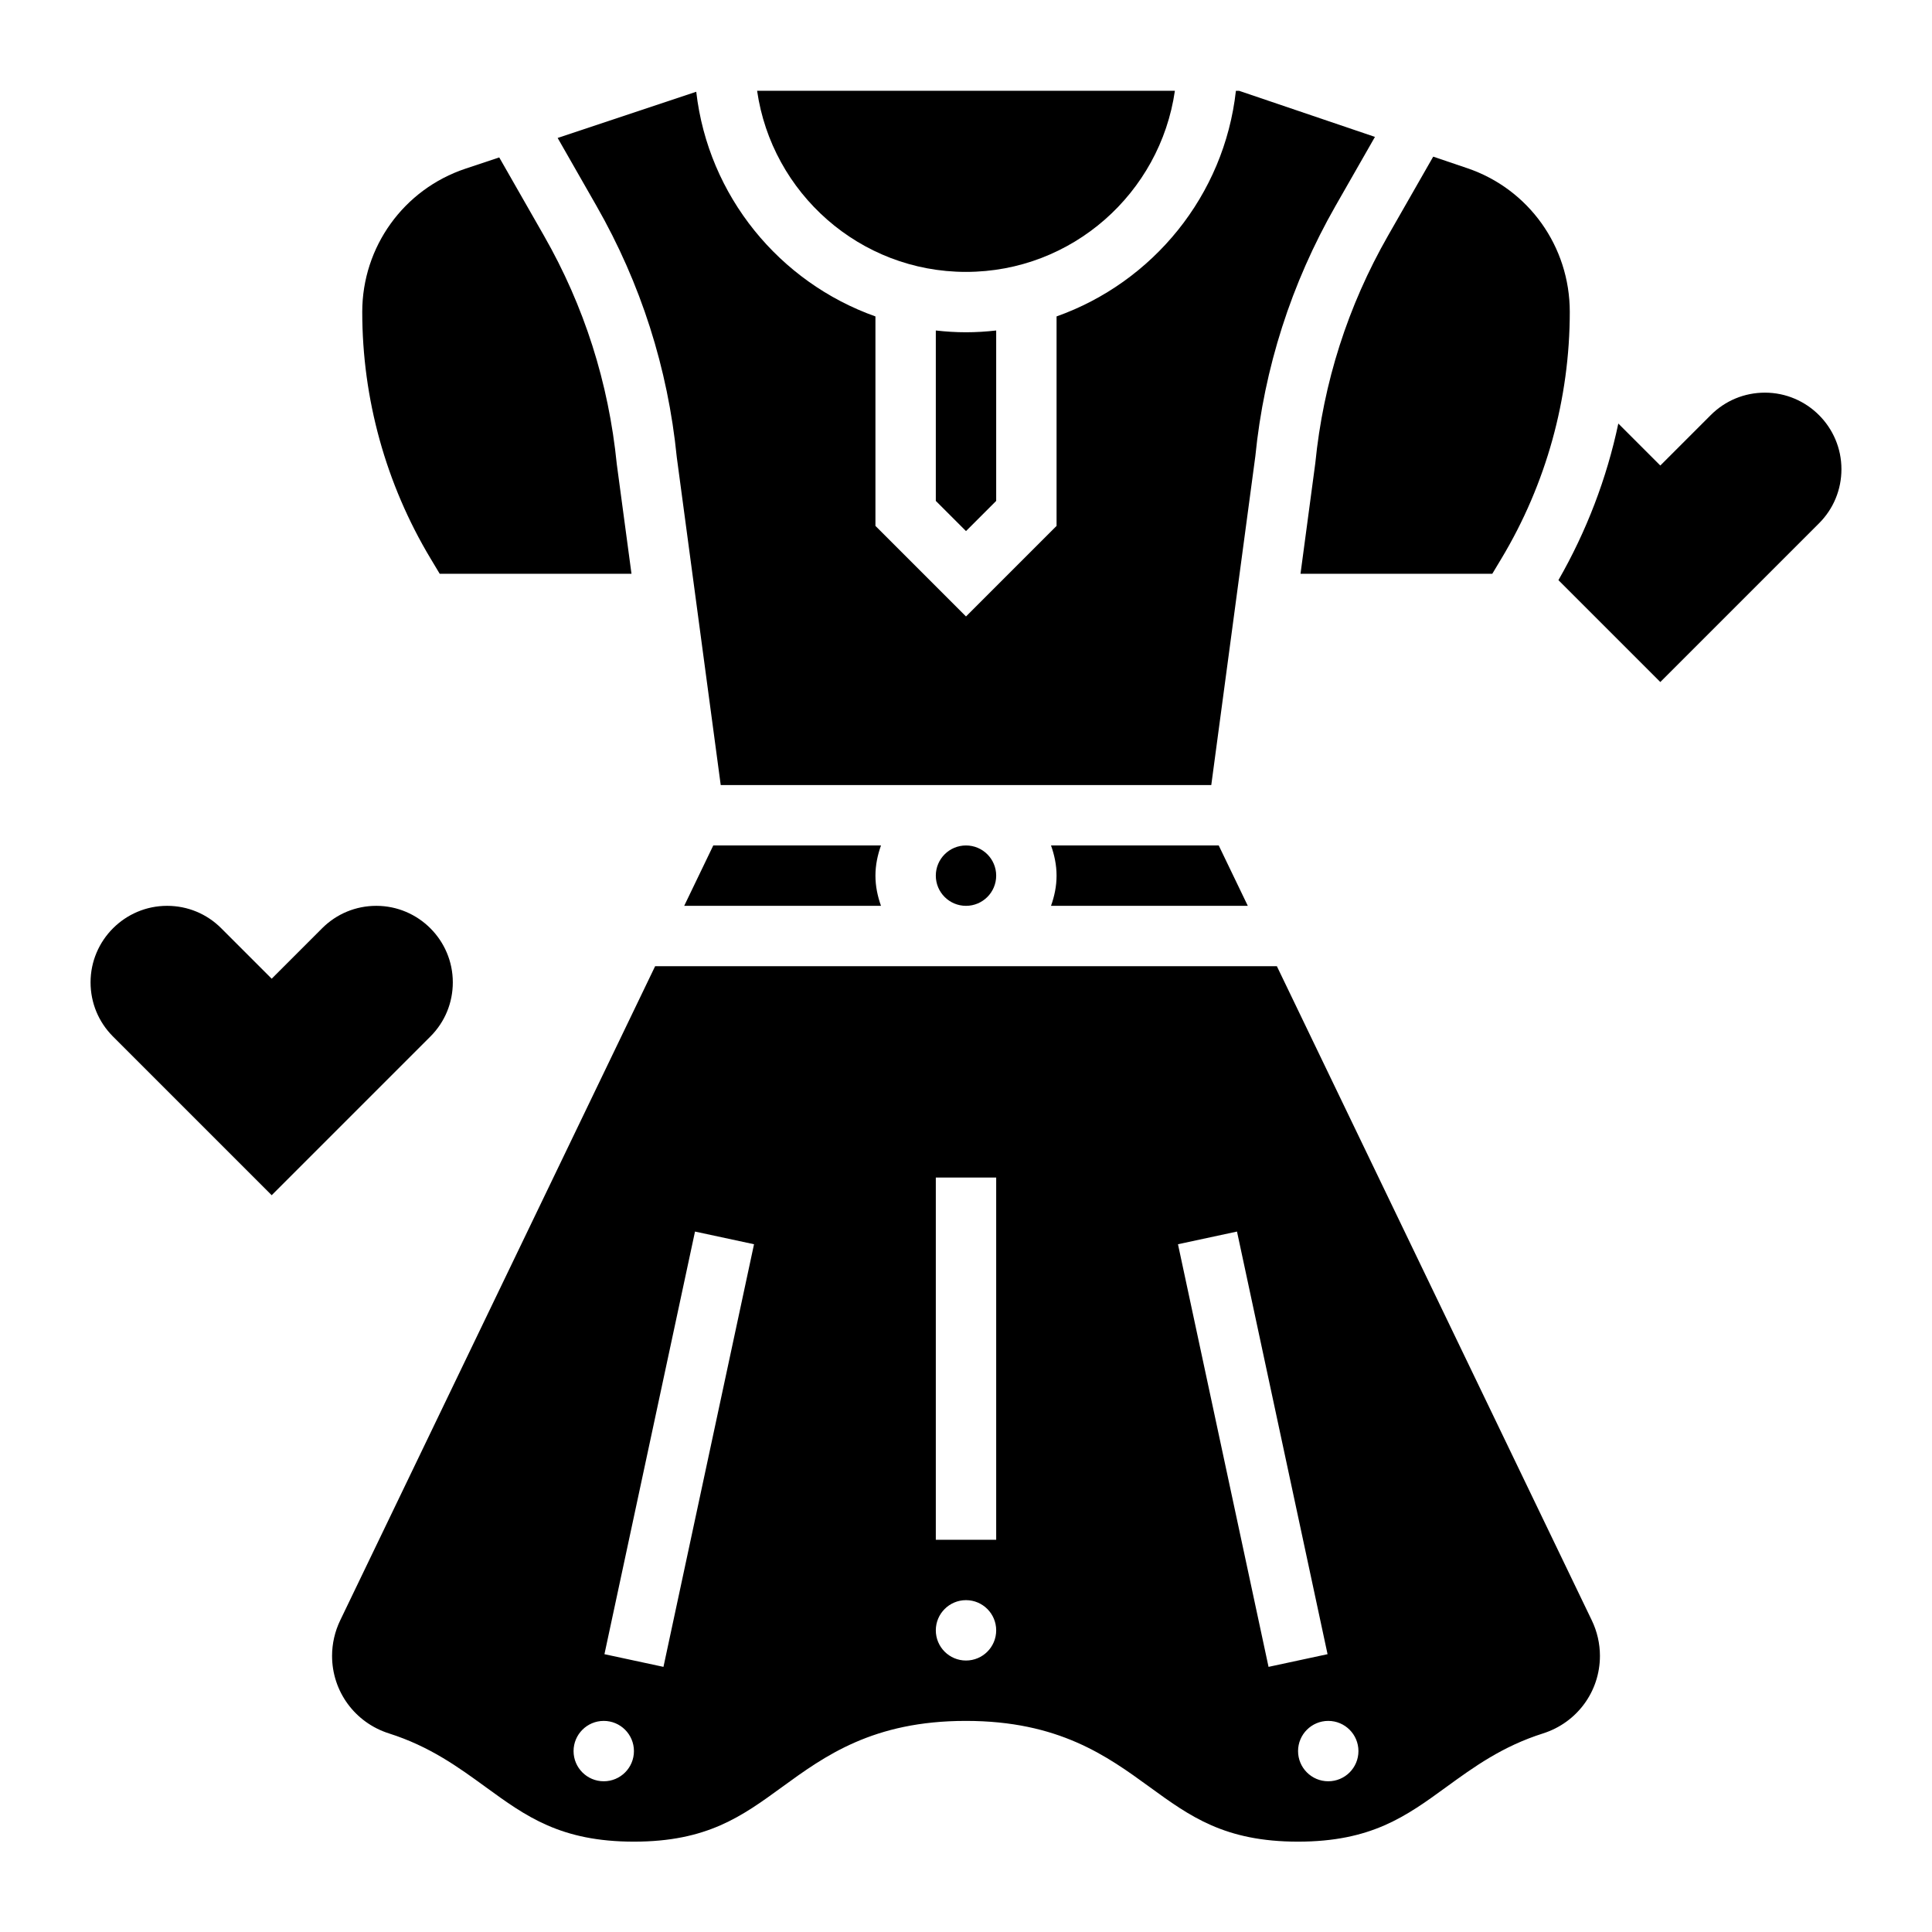 <svg height='100px' width='100px'  fill="#000000" xmlns="http://www.w3.org/2000/svg" xmlns:xlink="http://www.w3.org/1999/xlink" version="1.1" x="0px" y="0px" viewBox="0 0 64 64" style="enable-background:new 0 0 64 64;" xml:space="preserve"><g><circle cx="32" cy="29.007" r="1"></circle><path d="M41.335,30.007l-0.963-2h-5.556c0.112,0.314,0.184,0.648,0.184,1s-0.072,0.686-0.184,1H41.335z"></path><path d="M23.628,28.007l-0.963,2h6.519c-0.112-0.314-0.184-0.648-0.184-1s0.072-0.686,0.184-1H23.628z"></path><path d="M22.419,15.144l1.456,10.863h16.25l1.46-10.896c0.291-2.918,1.188-5.721,2.659-8.296l1.303-2.28l-4.501-1.527h-0.105   C40.555,6.478,38.188,9.35,35,10.482v6.939l-3,3l-3-3v-6.939c-3.178-1.129-5.539-3.987-5.936-7.442l-4.591,1.53l1.283,2.245   C21.228,9.39,22.124,12.193,22.419,15.144z"></path><path d="M14.566,19.007h6.353l-0.487-3.631c-0.271-2.704-1.081-5.239-2.413-7.569l-1.481-2.592l-1.12,0.373   C13.374,6.27,12,8.176,12,10.332c0,2.878,0.782,5.703,2.263,8.17L14.566,19.007z"></path><path d="M31,10.948v5.645l1,1l1-1v-5.645c-0.329,0.037-0.662,0.059-1,0.059S31.329,10.985,31,10.948z"></path><path d="M32,9.007c3.519,0,6.432-2.614,6.92-6H25.08C25.568,6.394,28.481,9.007,32,9.007z"></path><path d="M43.081,19.007h6.353l0.304-0.506c1.48-2.467,2.263-5.292,2.263-8.17c0-2.168-1.364-4.07-3.394-4.759l-1.13-0.383   L45.98,7.807c-1.332,2.33-2.143,4.865-2.409,7.536L43.081,19.007z"></path><path d="M42.298,32.007H21.702L11.268,53.68C11.093,54.043,11,54.449,11,54.852c0,1.179,0.758,2.212,1.886,2.57   c1.352,0.43,2.292,1.114,3.202,1.776c1.334,0.971,2.486,1.809,4.911,1.809c2.423,0,3.575-0.838,4.908-1.809   c1.412-1.027,3.013-2.191,6.087-2.191c3.076,0,4.678,1.164,6.09,2.191c1.335,0.971,2.488,1.809,4.913,1.809   c2.426,0,3.578-0.838,4.913-1.809c0.911-0.662,1.853-1.347,3.204-1.776C52.242,57.064,53,56.031,53,54.852   c0-0.403-0.093-0.809-0.268-1.172L42.298,32.007z M20,59.007c-0.552,0-1-0.448-1-1c0-0.552,0.448-1,1-1s1,0.448,1,1   C21,58.56,20.552,59.007,20,59.007z M21.978,55.217l-1.955-0.42l3-14l1.955,0.42L21.978,55.217z M32,55.007c-0.552,0-1-0.448-1-1   c0-0.552,0.448-1,1-1s1,0.448,1,1C33,54.56,32.552,55.007,32,55.007z M33,51.007h-2v-12h2V51.007z M42.022,55.217l-3-14l1.955-0.42   l3,14L42.022,55.217z M44,59.007c-0.552,0-1-0.448-1-1c0-0.552,0.448-1,1-1s1,0.448,1,1C45,58.56,44.552,59.007,44,59.007z"></path><path d="M58.465,13.007c-0.678,0-1.314,0.264-1.793,0.742L55,15.421l-1.391-1.391c-0.384,1.82-1.055,3.568-1.984,5.188L55,22.593   l5.258-5.258C60.736,16.857,61,16.22,61,15.542C61,14.145,59.862,13.007,58.465,13.007z"></path><path d="M15,32.542c0-1.397-1.138-2.535-2.535-2.535c-0.678,0-1.314,0.264-1.793,0.742L9,32.421l-1.672-1.672   c-0.479-0.479-1.115-0.742-1.793-0.742C4.138,30.007,3,31.145,3,32.542c0,0.678,0.264,1.314,0.742,1.793L9,39.593l5.258-5.258   C14.736,33.857,15,33.22,15,32.542z"></path></g></svg>